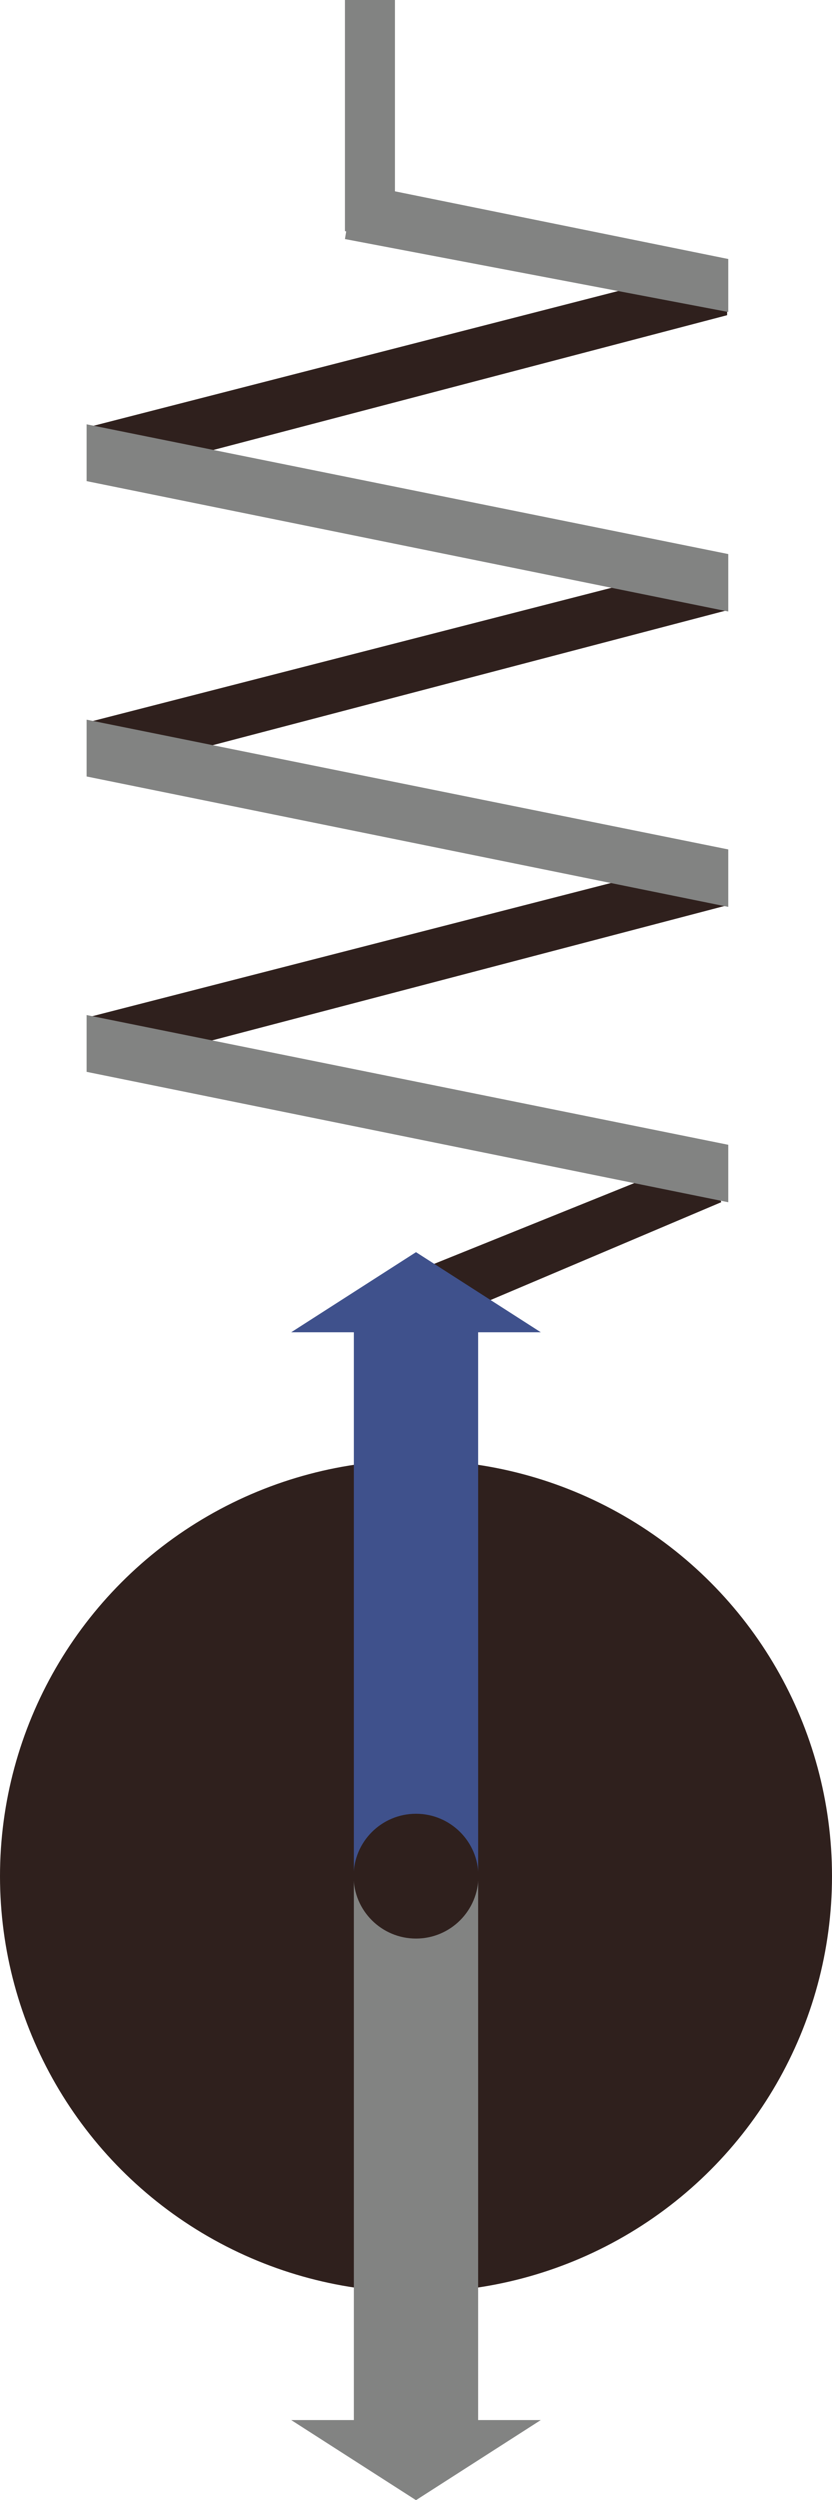 <svg width="200" height="601" viewBox="0 0 200 601" fill="none" xmlns="http://www.w3.org/2000/svg">
<path fill-rule="evenodd" clip-rule="evenodd" d="M174.789 75.77L26.218 114.742L21.294 102.654L174.789 63.23L174.789 75.77Z" fill="#2F201D"/>
<path fill-rule="evenodd" clip-rule="evenodd" d="M174.789 146.697L26.218 185.668L21.294 173.581L174.789 134.156L174.789 146.697Z" fill="#2F201D"/>
<path fill-rule="evenodd" clip-rule="evenodd" d="M174.789 217.623L26.218 256.594L21.294 244.507L174.789 205.083L174.789 217.623Z" fill="#2F201D"/>
<path fill-rule="evenodd" clip-rule="evenodd" d="M175.063 147L20.823 115.656V102L175.063 133.19V147Z" fill="#828382"/>
<path fill-rule="evenodd" clip-rule="evenodd" d="M173.376 288.991L87.728 325.314L83.585 312.193L169.697 277.447L173.376 288.991Z" fill="#2F201D"/>
<path fill-rule="evenodd" clip-rule="evenodd" d="M175.063 218L20.823 186.656V173L175.063 204.19V218Z" fill="#828382"/>
<path fill-rule="evenodd" clip-rule="evenodd" d="M175.063 289L20.823 257.656V244L175.063 275.19V289Z" fill="#828382"/>
<path fill-rule="evenodd" clip-rule="evenodd" d="M175.063 75L82.92 57.466L85.135 44L175.063 62.261V75Z" fill="#828382"/>
<path d="M82.92 0H94.939V59L82.92 55.548V0Z" fill="#828382"/>
<circle cx="100" cy="451" r="100" fill="#2F201D"/>
<path fill-rule="evenodd" clip-rule="evenodd" d="M70 320.256L100 301L130 320.256L114.939 320.256L114.939 451L85.061 451L85.061 320.256L70 320.256Z" fill="#3F518C"/>
<path fill-rule="evenodd" clip-rule="evenodd" d="M130 581.744L100 601L70 581.744L85.061 581.744L85.061 451L114.939 451L114.939 581.744L130 581.744Z" fill="#828382"/>
<circle cx="100" cy="451" r="15" fill="#2F201D"/>
</svg>
